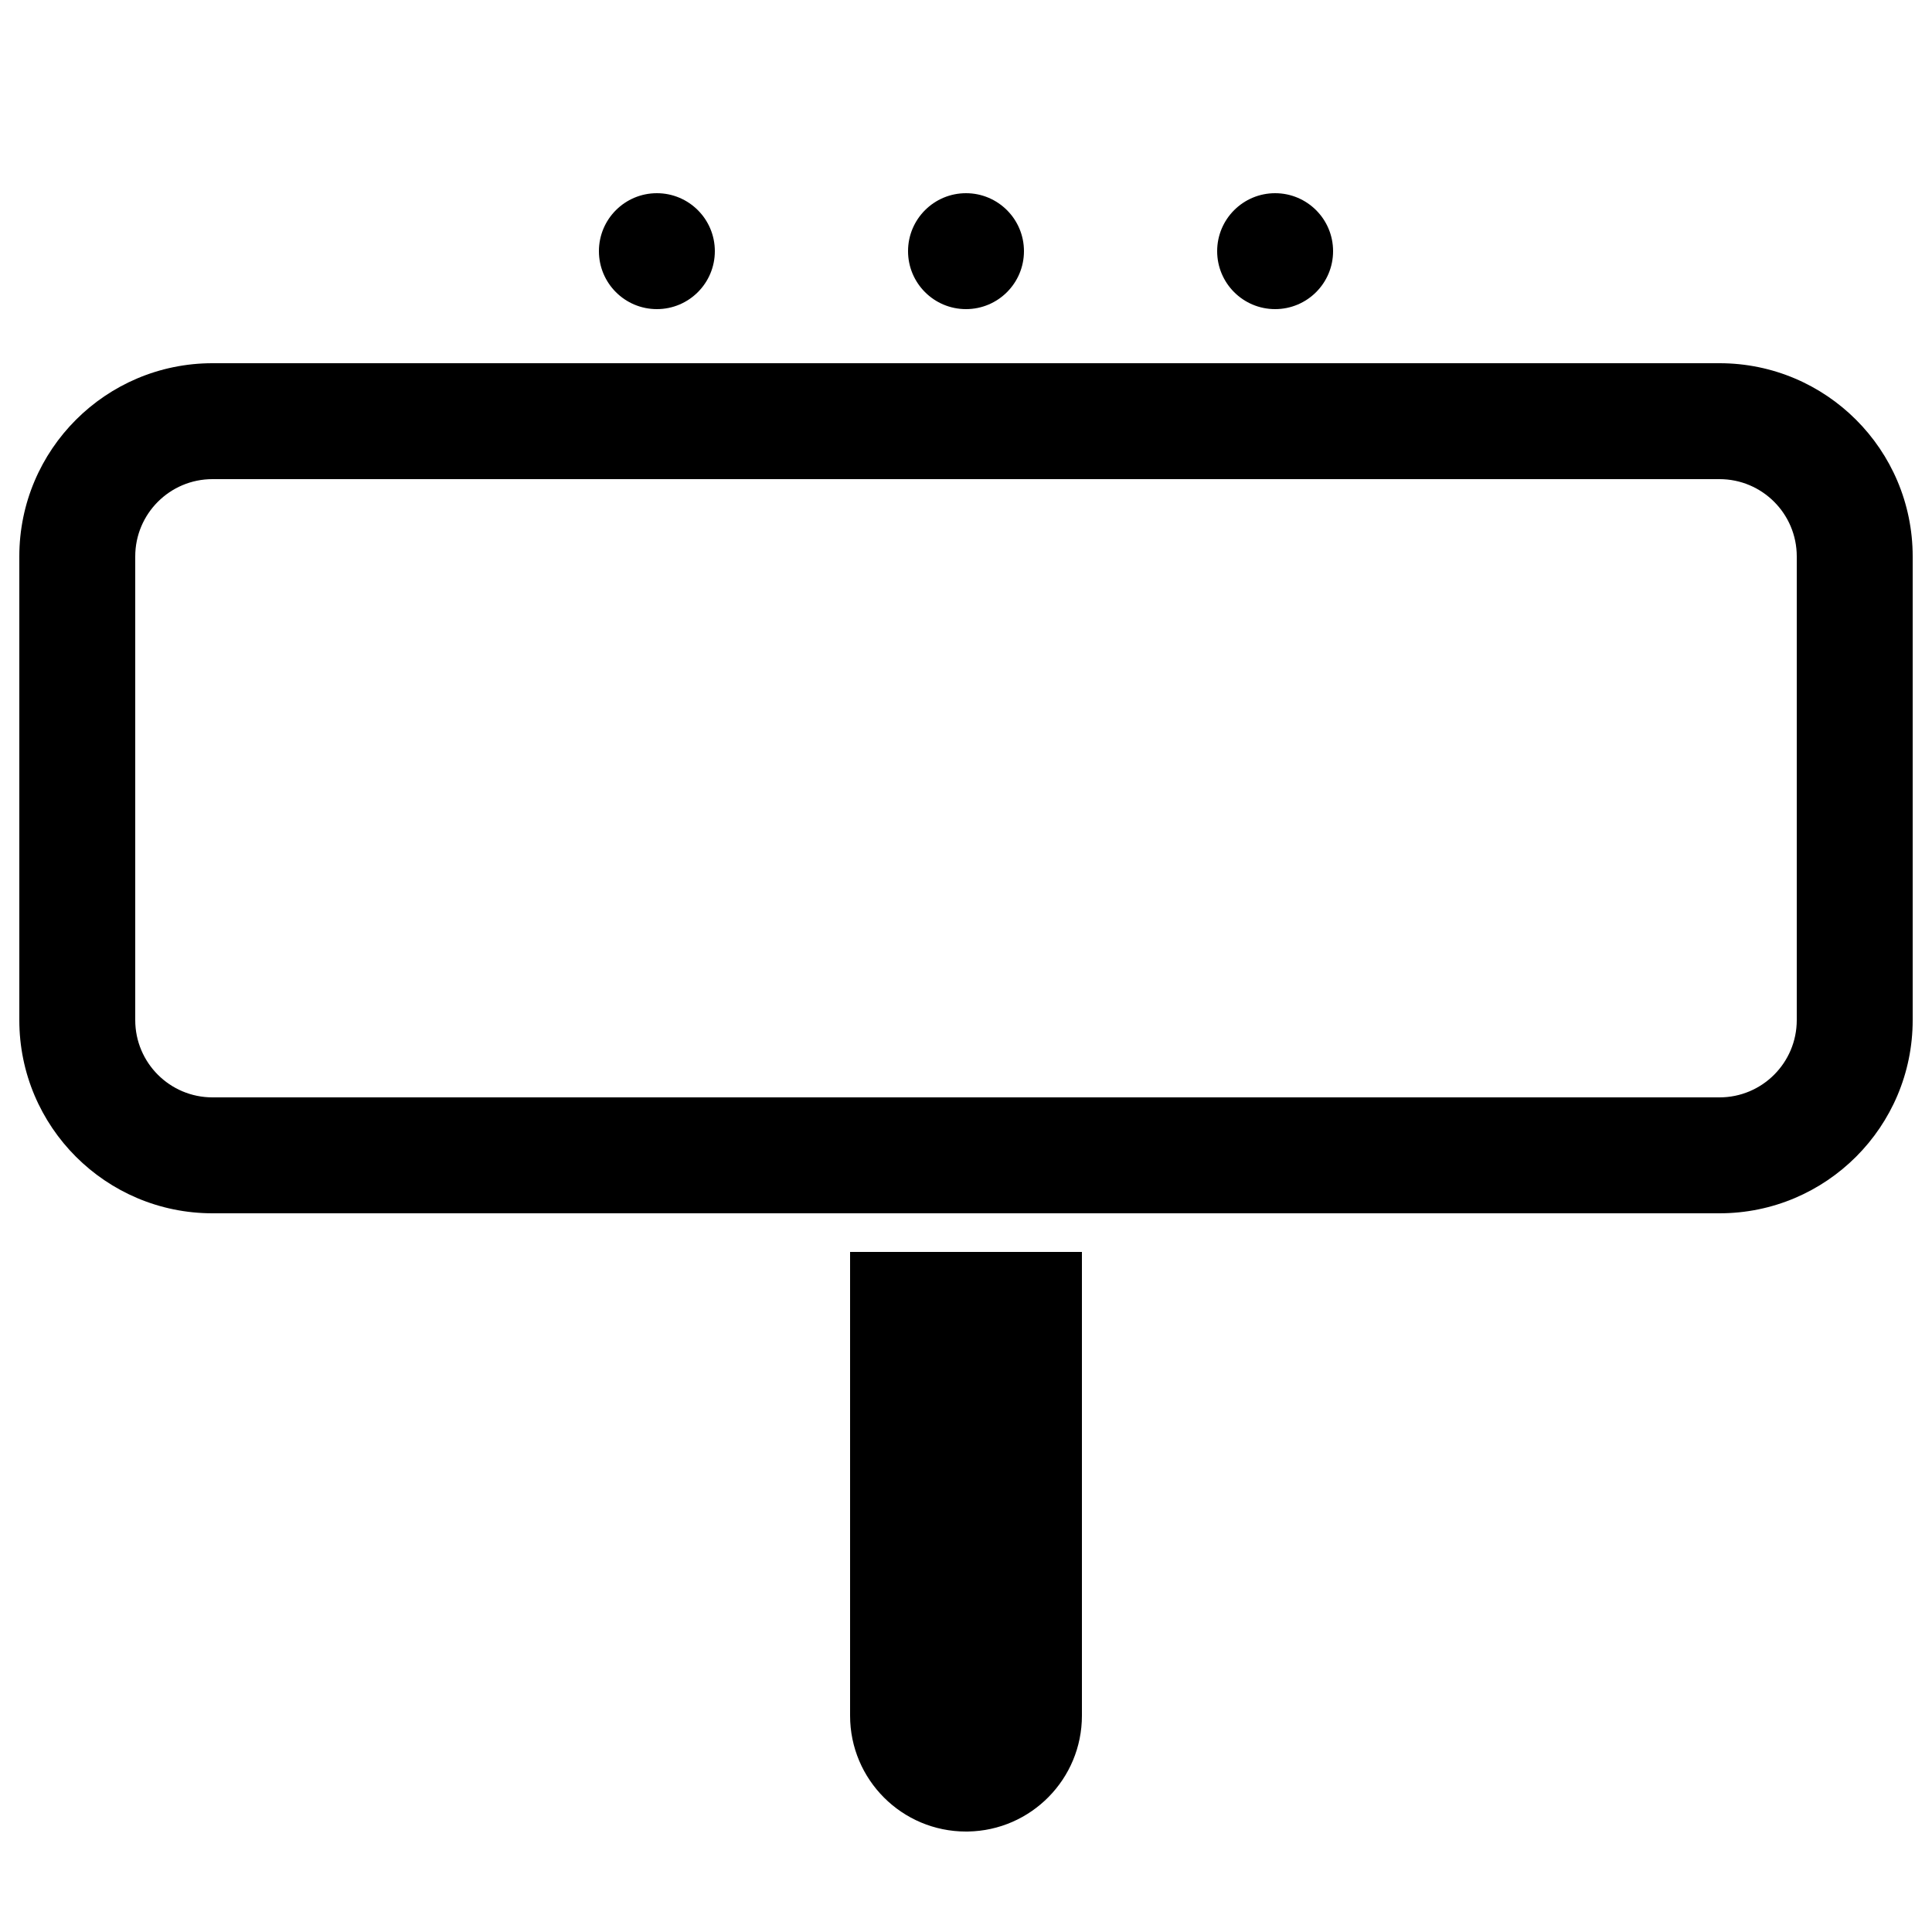 <?xml version="1.0" encoding="UTF-8"?>
<svg width="500px" height="500px" viewBox="0 0 500 500" version="1.1" xmlns="http://www.w3.org/2000/svg" xmlns:xlink="http://www.w3.org/1999/xlink">
    <title>billboard</title>
    <g id="billboard" stroke="none" stroke-width="1" fill="none" fill-rule="evenodd">
        <path d="M35,144.001 L35,180 L35,264 C35,275.044 43.954,284 54.993,284 L445.007,284 C456.045,284 465,275.044 465,263.998 L465,180 L465,144.001 C465,132.956 456.046,124 445.007,124 L54.993,124 C43.955,124 35,132.956 35,144.001 Z M280,324 L280,444.006 C280,460.405 266.839,473.731 250.496,473.996 L250,474 C233.431,474 220,460.573 220,444.006 L220,324 L280,324 Z M445.007,94 C472.617,94 495,116.39 495,144.001 L495,263.998 L495,263.998 C495,291.613 472.612,314 445.007,314 L54.993,314 C27.383,314 5,291.61 5,264 L5,144.001 C5,116.386 27.388,94 54.993,94 L445.007,94 Z M250,50 C258.284,50 265,56.716 265,65 C265,73.284 258.284,80 250,80 C241.716,80 235,73.284 235,65 C235,56.716 241.716,50 250,50 Z M330,50 C338.284,50 345,56.716 345,65 C345,73.284 338.284,80 330,80 C321.716,80 315,73.284 315,65 C315,56.716 321.716,50 330,50 Z M170,50 C178.284,50 185,56.716 185,65 C185,73.284 178.284,80 170,80 C161.716,80 155,73.284 155,65 C155,56.716 161.716,50 170,50 Z" id="Shape" fill="#000000" fill-rule="nonzero"></path>
    </g>
</svg>